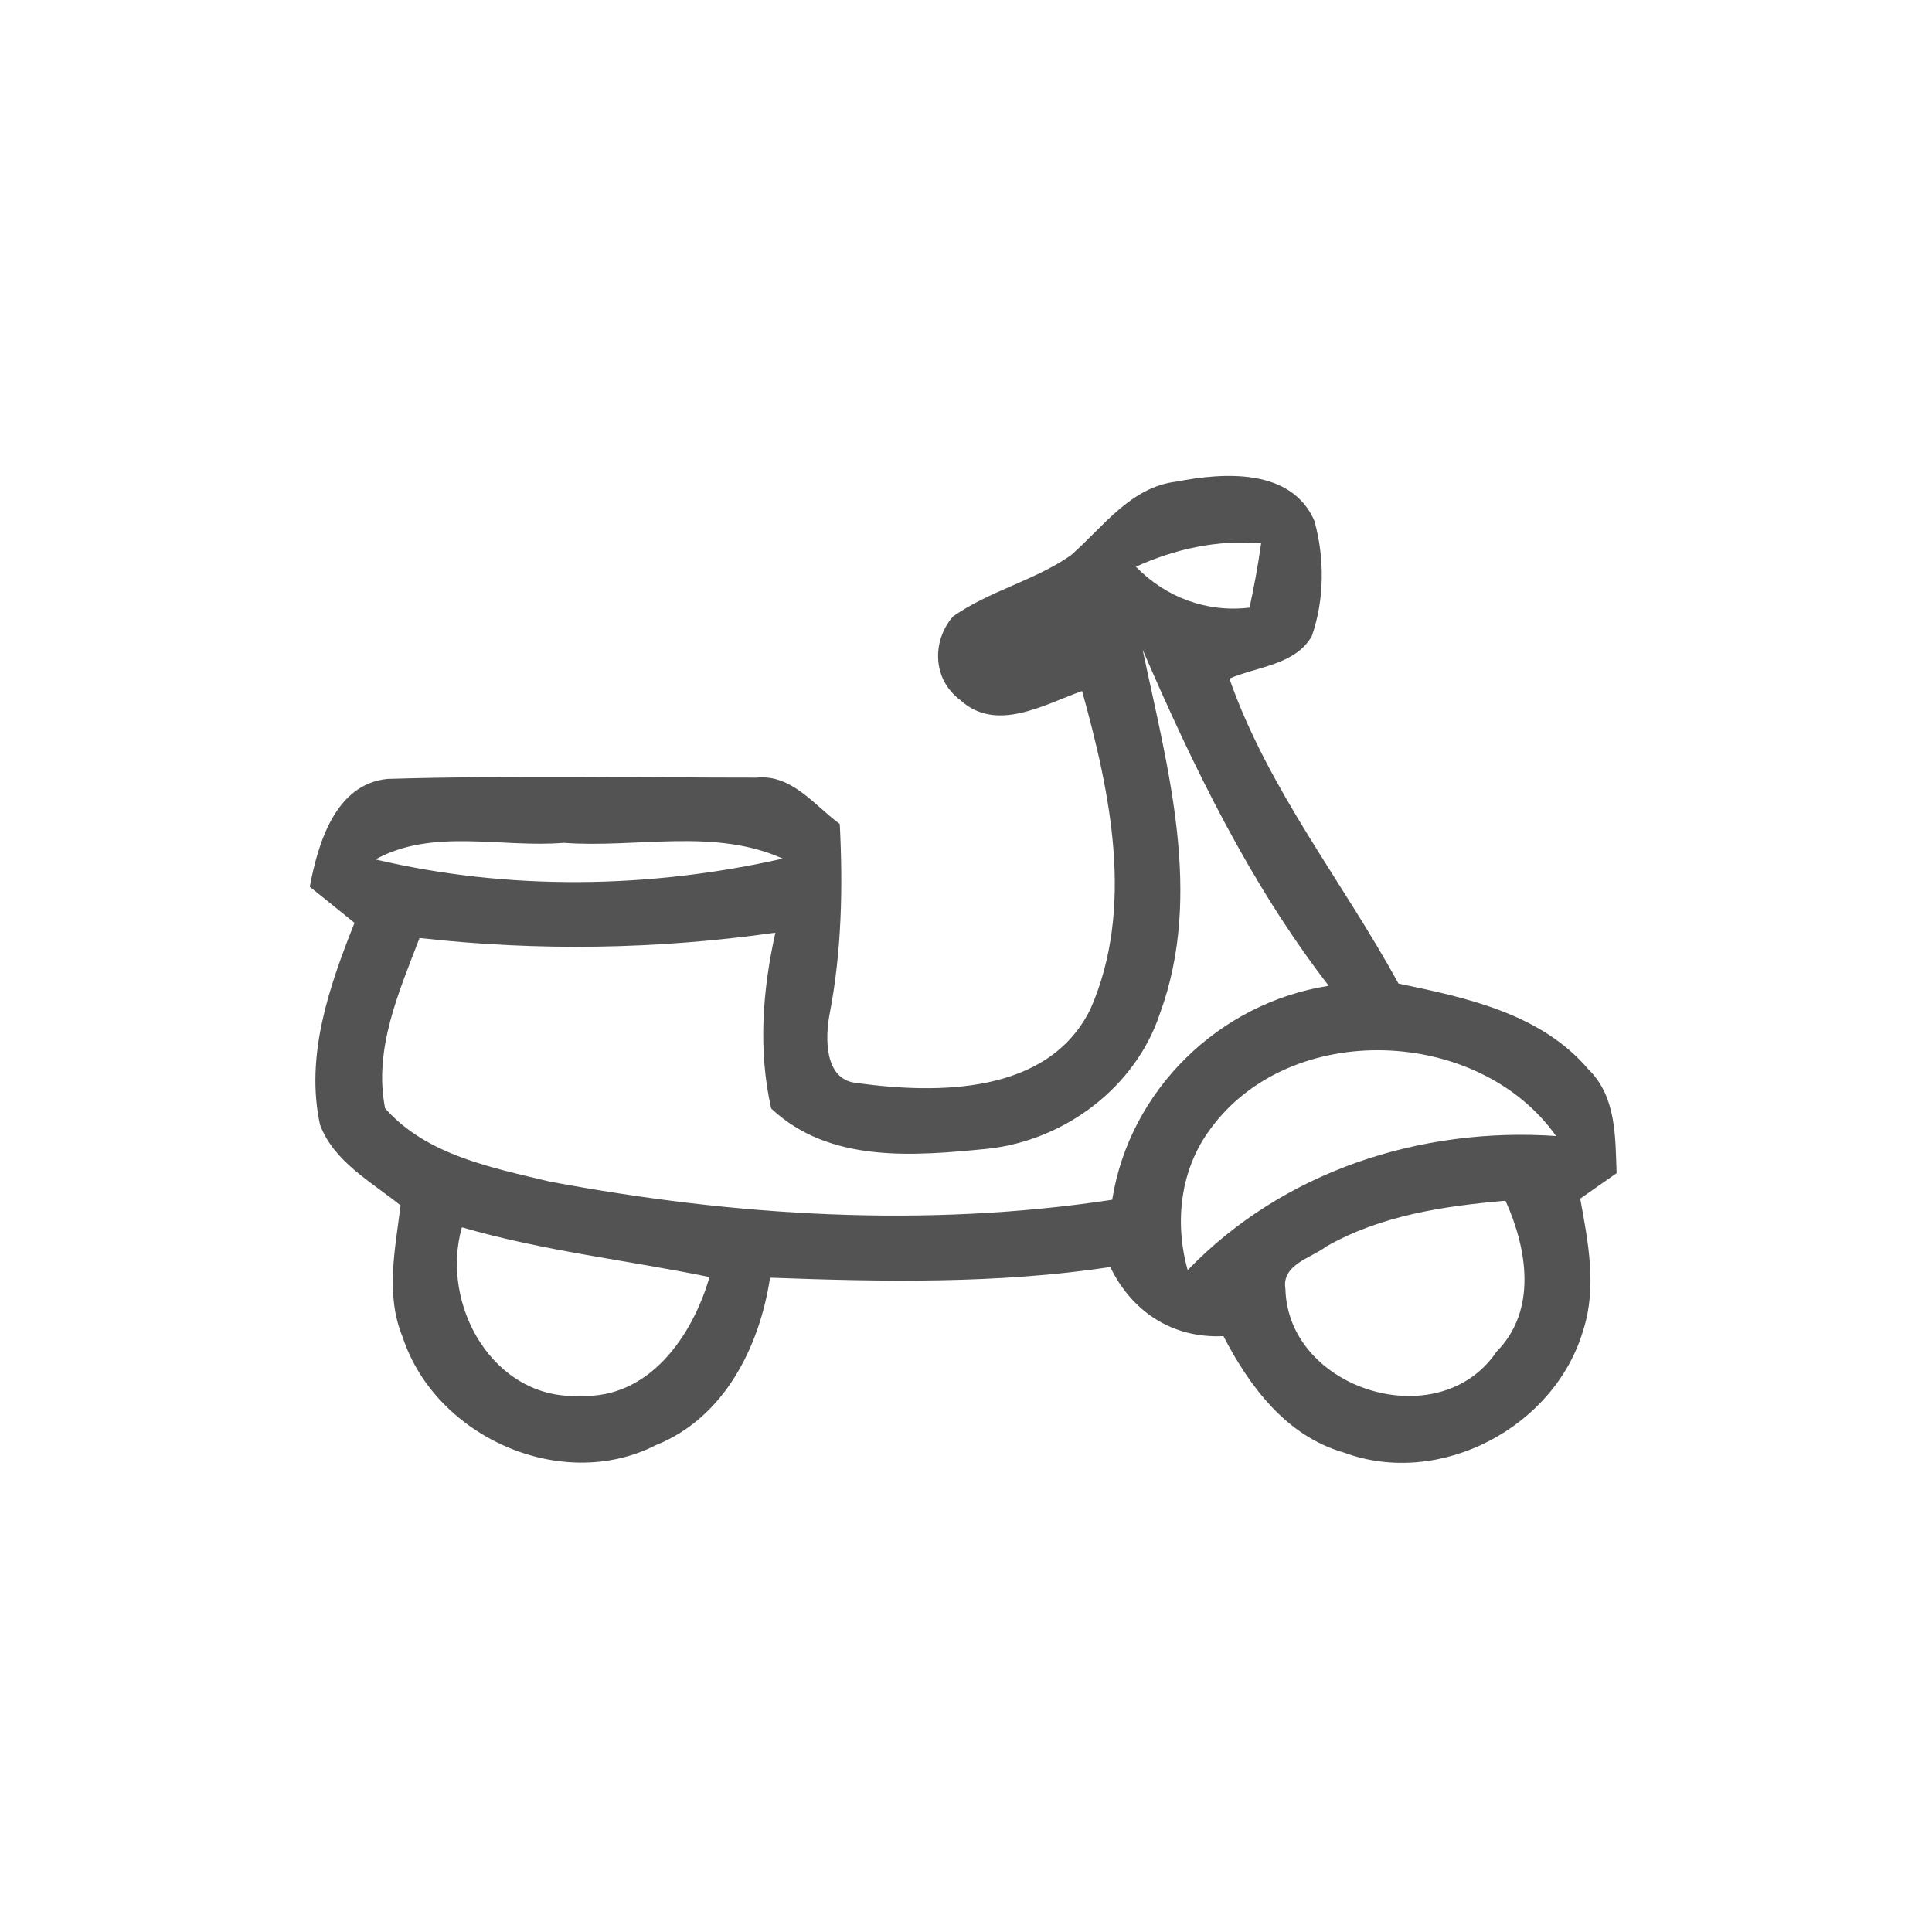 <svg id="vector" xmlns="http://www.w3.org/2000/svg" width="44" height="44" viewBox="0 0 120 120"><path fill="#535354" d="M66.50 34.50C68.52 32.74 70.22 30.24 73.09 29.91C76.02 29.34 80.21 29.07 81.64 32.35C82.28 34.66 82.27 37.23 81.48 39.51C80.45 41.31 78.07 41.40 76.36 42.15C78.77 49.04 83.40 54.75 86.86 61.09C91.10 61.97 95.73 62.96 98.67 66.43C100.40 68.12 100.33 70.64 100.41 72.87C99.84 73.26 98.71 74.06 98.15 74.45C98.64 77.13 99.20 79.94 98.34 82.61C96.58 88.64 89.44 92.44 83.47 90.22C79.92 89.21 77.61 86.13 75.99 82.99C72.84 83.14 70.32 81.49 68.96 78.70C61.96 79.75 54.88 79.62 47.83 79.36C47.18 83.65 44.99 88.06 40.74 89.76C34.86 92.76 27.03 89.23 25.01 83.05C23.92 80.43 24.55 77.57 24.88 74.87C23.06 73.40 20.75 72.17 19.88 69.87C18.94 65.59 20.45 61.26 22.02 57.32C21.10 56.57 20.17 55.83 19.24 55.08C19.75 52.39 20.82 48.71 24.06 48.38C31.69 48.15 39.35 48.30 46.99 48.30C49.18 48.08 50.58 50.02 52.16 51.18C52.36 55.13 52.28 59.09 51.53 62.98C51.25 64.44 51.19 67.04 53.16 67.26C58.22 67.96 65.12 68.00 67.73 62.67C70.48 56.41 68.97 49.26 67.21 42.92C64.84 43.76 61.88 45.54 59.63 43.47C57.93 42.20 57.86 39.84 59.19 38.29C61.45 36.70 64.24 36.07 66.50 34.50M70.55 35.20C72.41 37.10 74.95 38.06 77.61 37.74C77.90 36.42 78.14 35.09 78.33 33.75C75.64 33.51 72.99 34.09 70.55 35.20M70.97 40.35C72.52 47.71 74.75 55.56 72.05 62.94C70.53 67.54 66.13 70.83 61.36 71.35C56.78 71.80 51.54 72.27 47.90 68.85C47.08 65.23 47.36 61.52 48.16 57.93C40.84 58.97 33.41 59.09 26.06 58.26C24.78 61.61 23.19 65.17 23.92 68.84C26.49 71.75 30.53 72.52 34.14 73.39C45.62 75.54 57.49 76.28 69.08 74.52C70.16 67.70 75.74 62.28 82.53 61.23C77.63 54.88 74.14 47.67 70.97 40.35M23.32 53.38C31.58 55.33 40.36 55.20 48.62 53.33C44.35 51.41 39.52 52.69 35.01 52.35C31.14 52.67 26.88 51.42 23.32 53.38M75.16 70.15C73.30 72.65 72.94 75.94 73.77 78.89C79.69 72.75 88.22 69.98 96.65 70.56C91.85 63.77 80.13 63.29 75.16 70.15M82.38 77.42C81.45 78.14 79.59 78.53 79.84 80.06C80.00 86.33 89.38 89.25 92.95 83.96C95.49 81.39 94.86 77.57 93.51 74.58C89.68 74.91 85.77 75.49 82.38 77.42M28.69 76.23C27.31 81.05 30.65 86.98 36.02 86.70C40.31 86.90 43.00 83.00 44.07 79.32C38.95 78.27 33.73 77.70 28.69 76.23Z" id="path_0"/></svg>